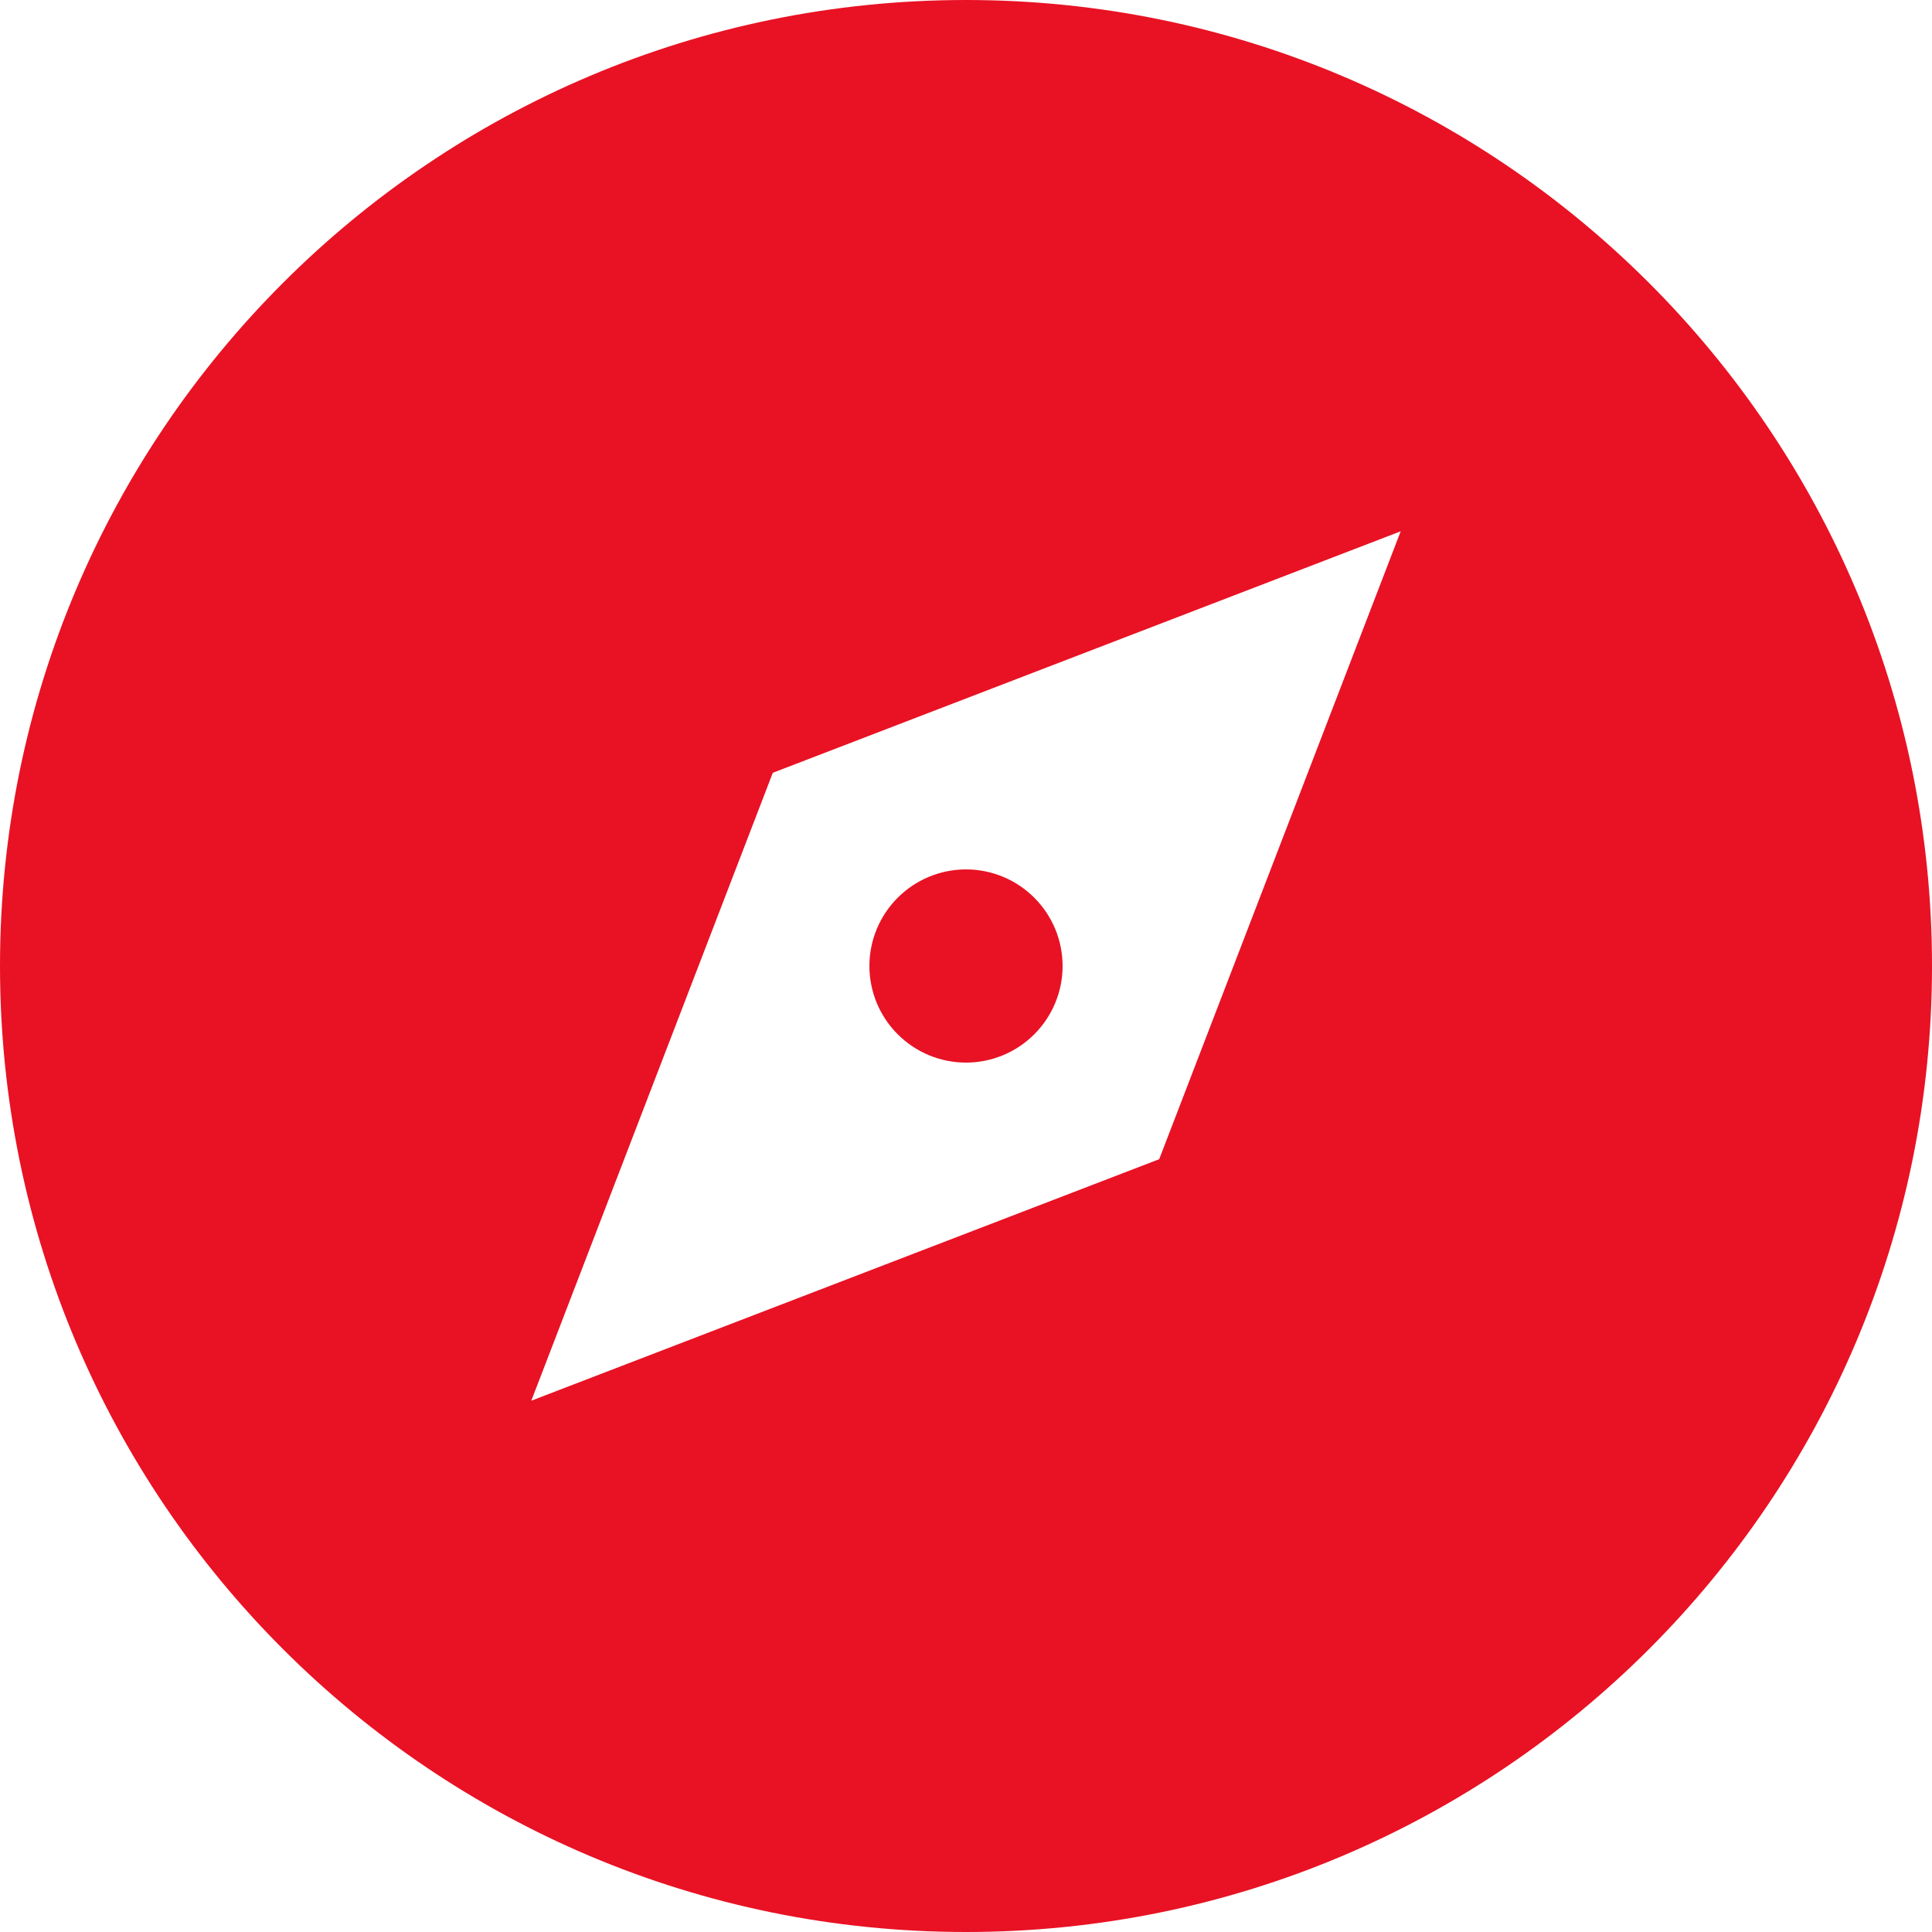 <svg width="29" height="29" viewBox="0 0 29 29" fill="none" xmlns="http://www.w3.org/2000/svg">
<path d="M14.5 29C6.492 29 0 22.508 0 14.5C0 6.492 6.492 0 14.5 0C22.508 0 29 6.492 29 14.5C29 22.508 22.508 29 14.5 29ZM21.025 7.975L11.6 11.6L7.975 21.025L17.4 17.4L21.025 7.975ZM14.5 15.95C14.115 15.95 13.747 15.797 13.475 15.525C13.203 15.253 13.05 14.885 13.05 14.5C13.05 14.115 13.203 13.747 13.475 13.475C13.747 13.203 14.115 13.05 14.5 13.05C14.885 13.05 15.253 13.203 15.525 13.475C15.797 13.747 15.95 14.115 15.95 14.5C15.95 14.885 15.797 15.253 15.525 15.525C15.253 15.797 14.885 15.95 14.5 15.95Z" fill="#E81224"/>
</svg>
